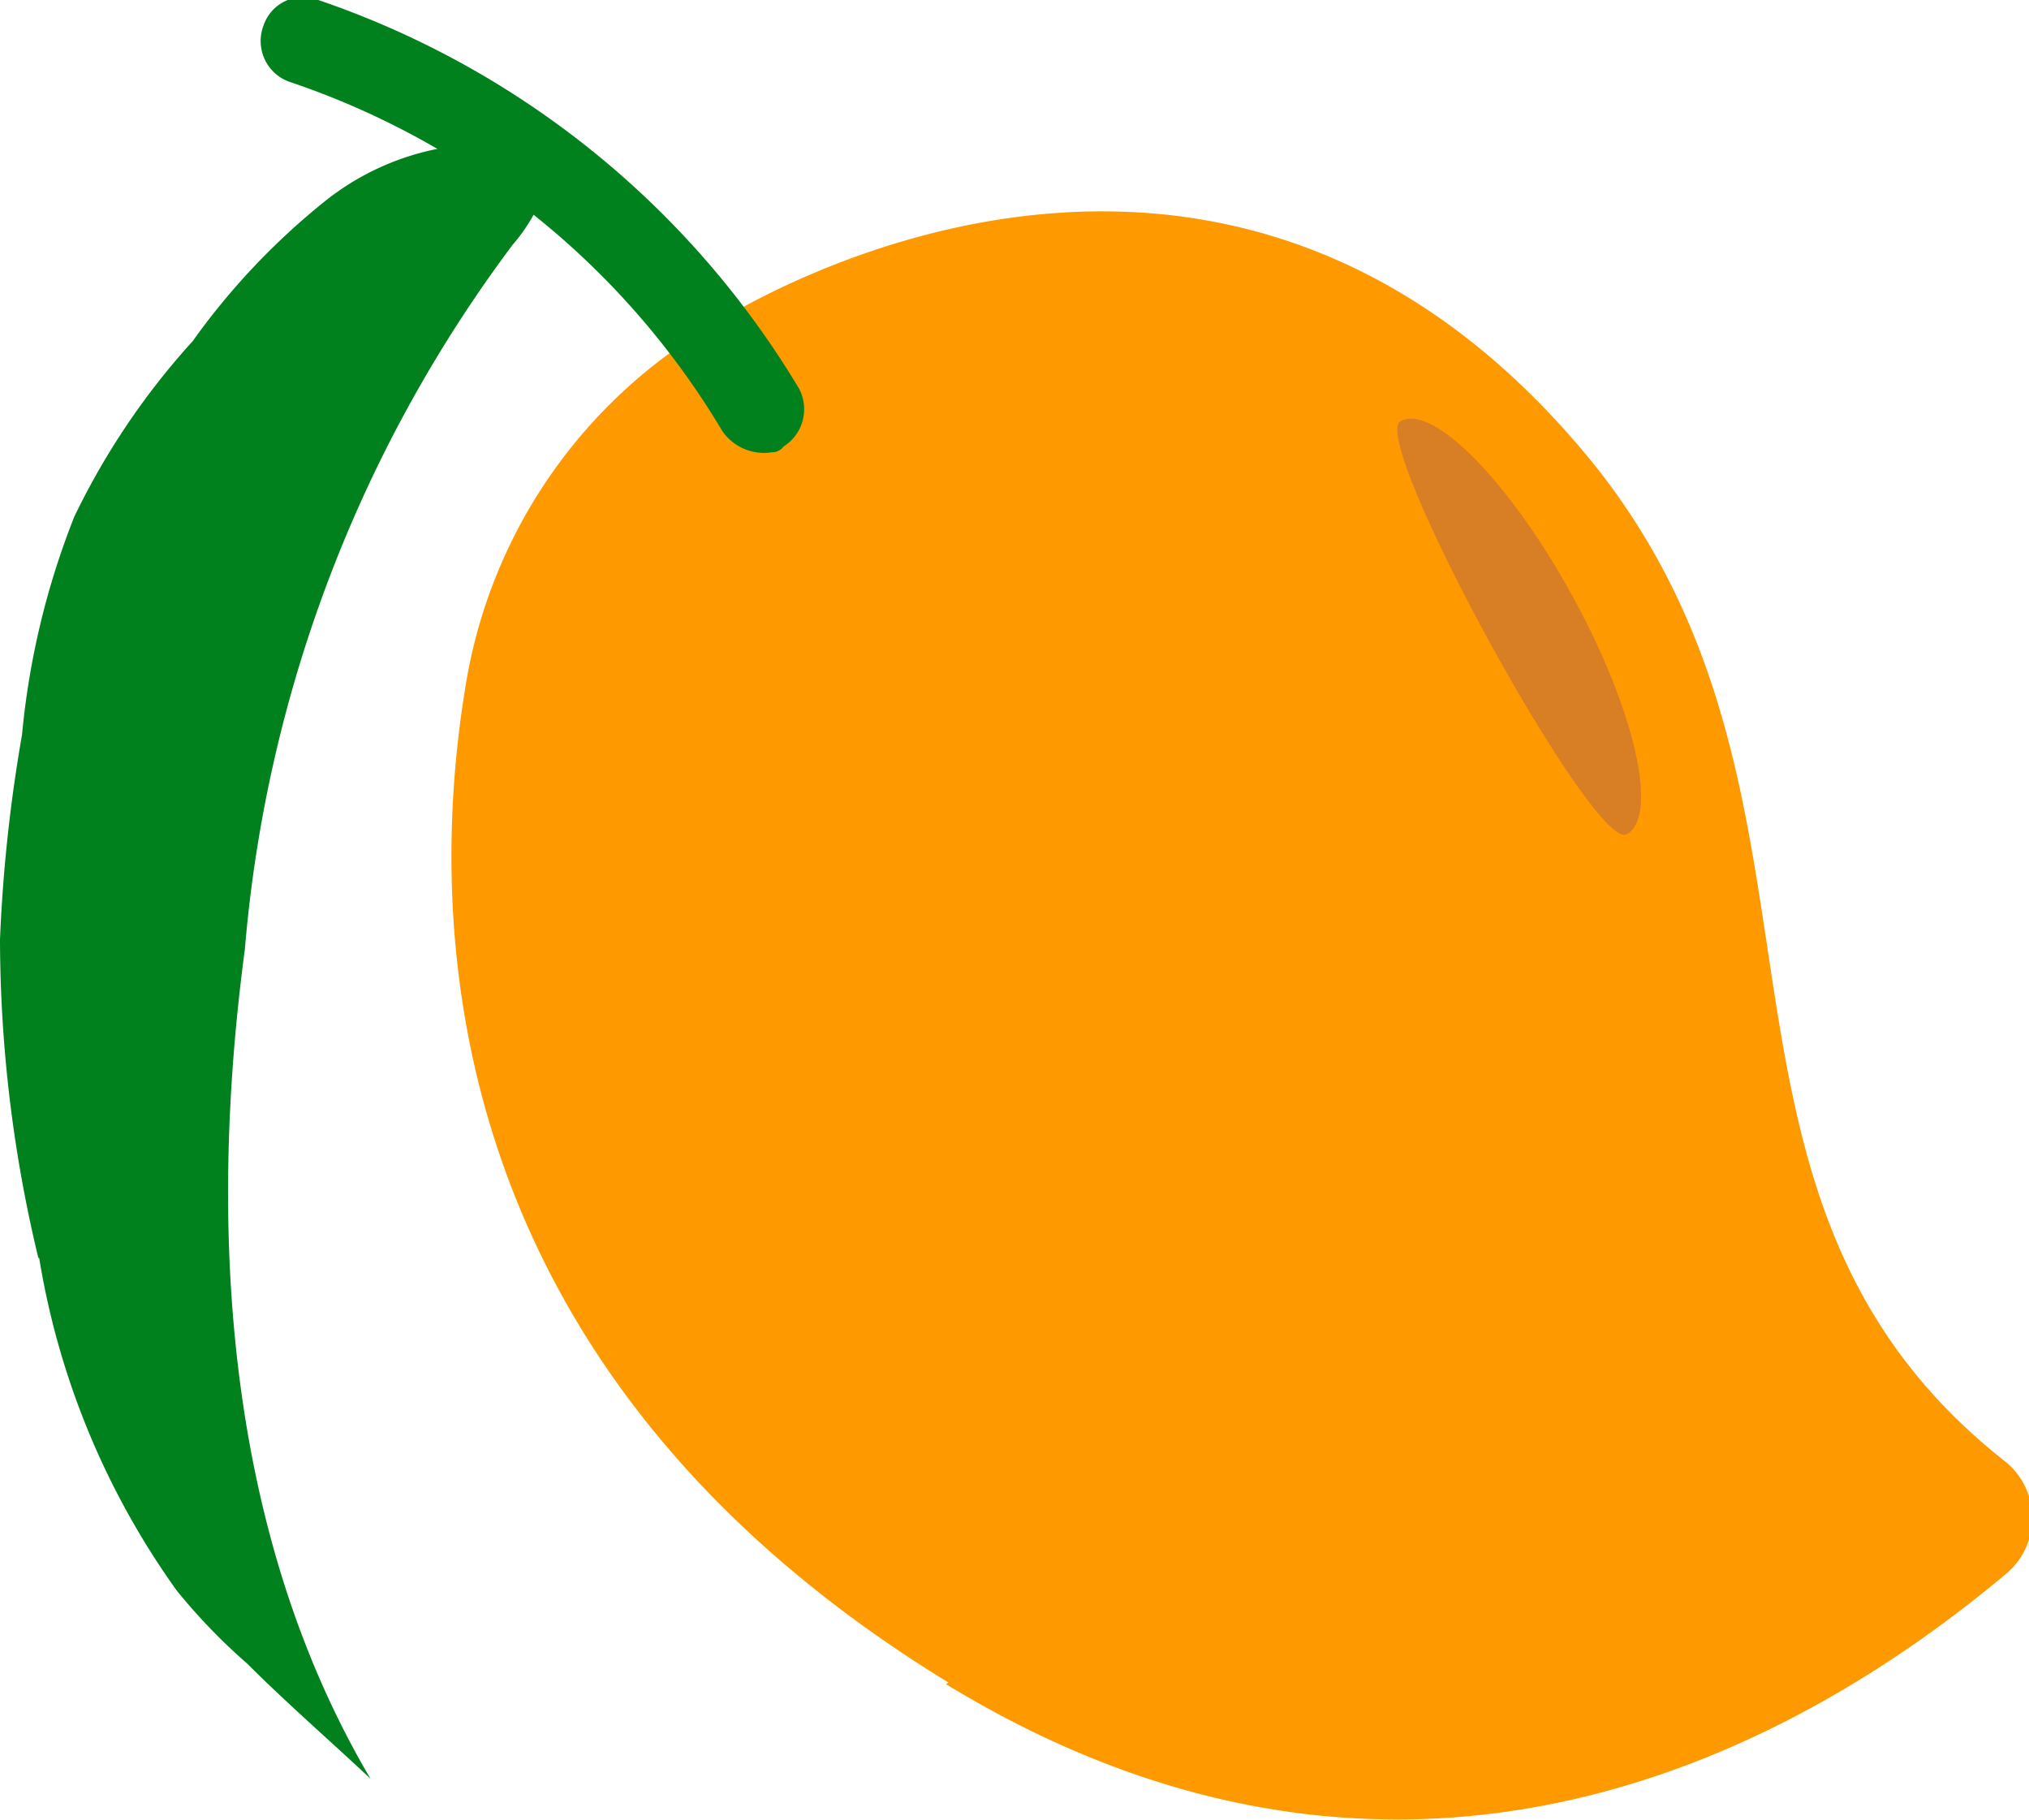 <svg xmlns="http://www.w3.org/2000/svg" viewBox="0 0 24.86 22.29"><defs><style>.cls-1{fill:#f90;}.cls-2{fill:#00811d;}.cls-3{fill:#d87e25;}</style></defs><title>Asset 24</title><g id="Layer_2" data-name="Layer 2"><g id="Layer_4" data-name="Layer 4"><path class="cls-1" d="M11.59,20.63c6.15,3.75,11.16.18,13-1.36a.89.89,0,0,0,0-1.35c-4.16-3.25-1.77-8.1-5.05-12.22C14.85-.11,8.7,4,8.7,4h0a6.28,6.28,0,0,0-3,4.43c-.49,3-.29,8.38,5.92,12.18"/><path class="cls-2" d="M9.46,5.54a.17.17,0,0,0,.14-.07.54.54,0,0,0,.19-.71A11,11,0,0,0,3.9,0a.51.51,0,0,0-.67.31A.53.53,0,0,0,3.54,1,9.81,9.81,0,0,1,8.85,5.28a.62.62,0,0,0,.61.26"/><path class="cls-2" d="M.48,15.41a9.66,9.66,0,0,0,1.69,4.08,7.26,7.26,0,0,0,.86.89c.49.49,1,.93,1.51,1.41-1.77-3-2-6.71-1.54-10.16A16.71,16.71,0,0,1,6.28,3a2.17,2.17,0,0,0,.36-.58c.07-.22,0-.52-.19-.59s-.16,0-.22-.06A3.22,3.22,0,0,0,4,2.45,8.59,8.59,0,0,0,2.36,4.18,9,9,0,0,0,.91,6.33,9.67,9.67,0,0,0,.27,9,19,19,0,0,0,0,11.51a16.77,16.77,0,0,0,.47,3.9"/><path class="cls-3" d="M17.16,5.16c-.4.22,2.37,5.28,2.77,5.06s.1-1.53-.67-2.93-1.71-2.35-2.1-2.13"/></g></g></svg>